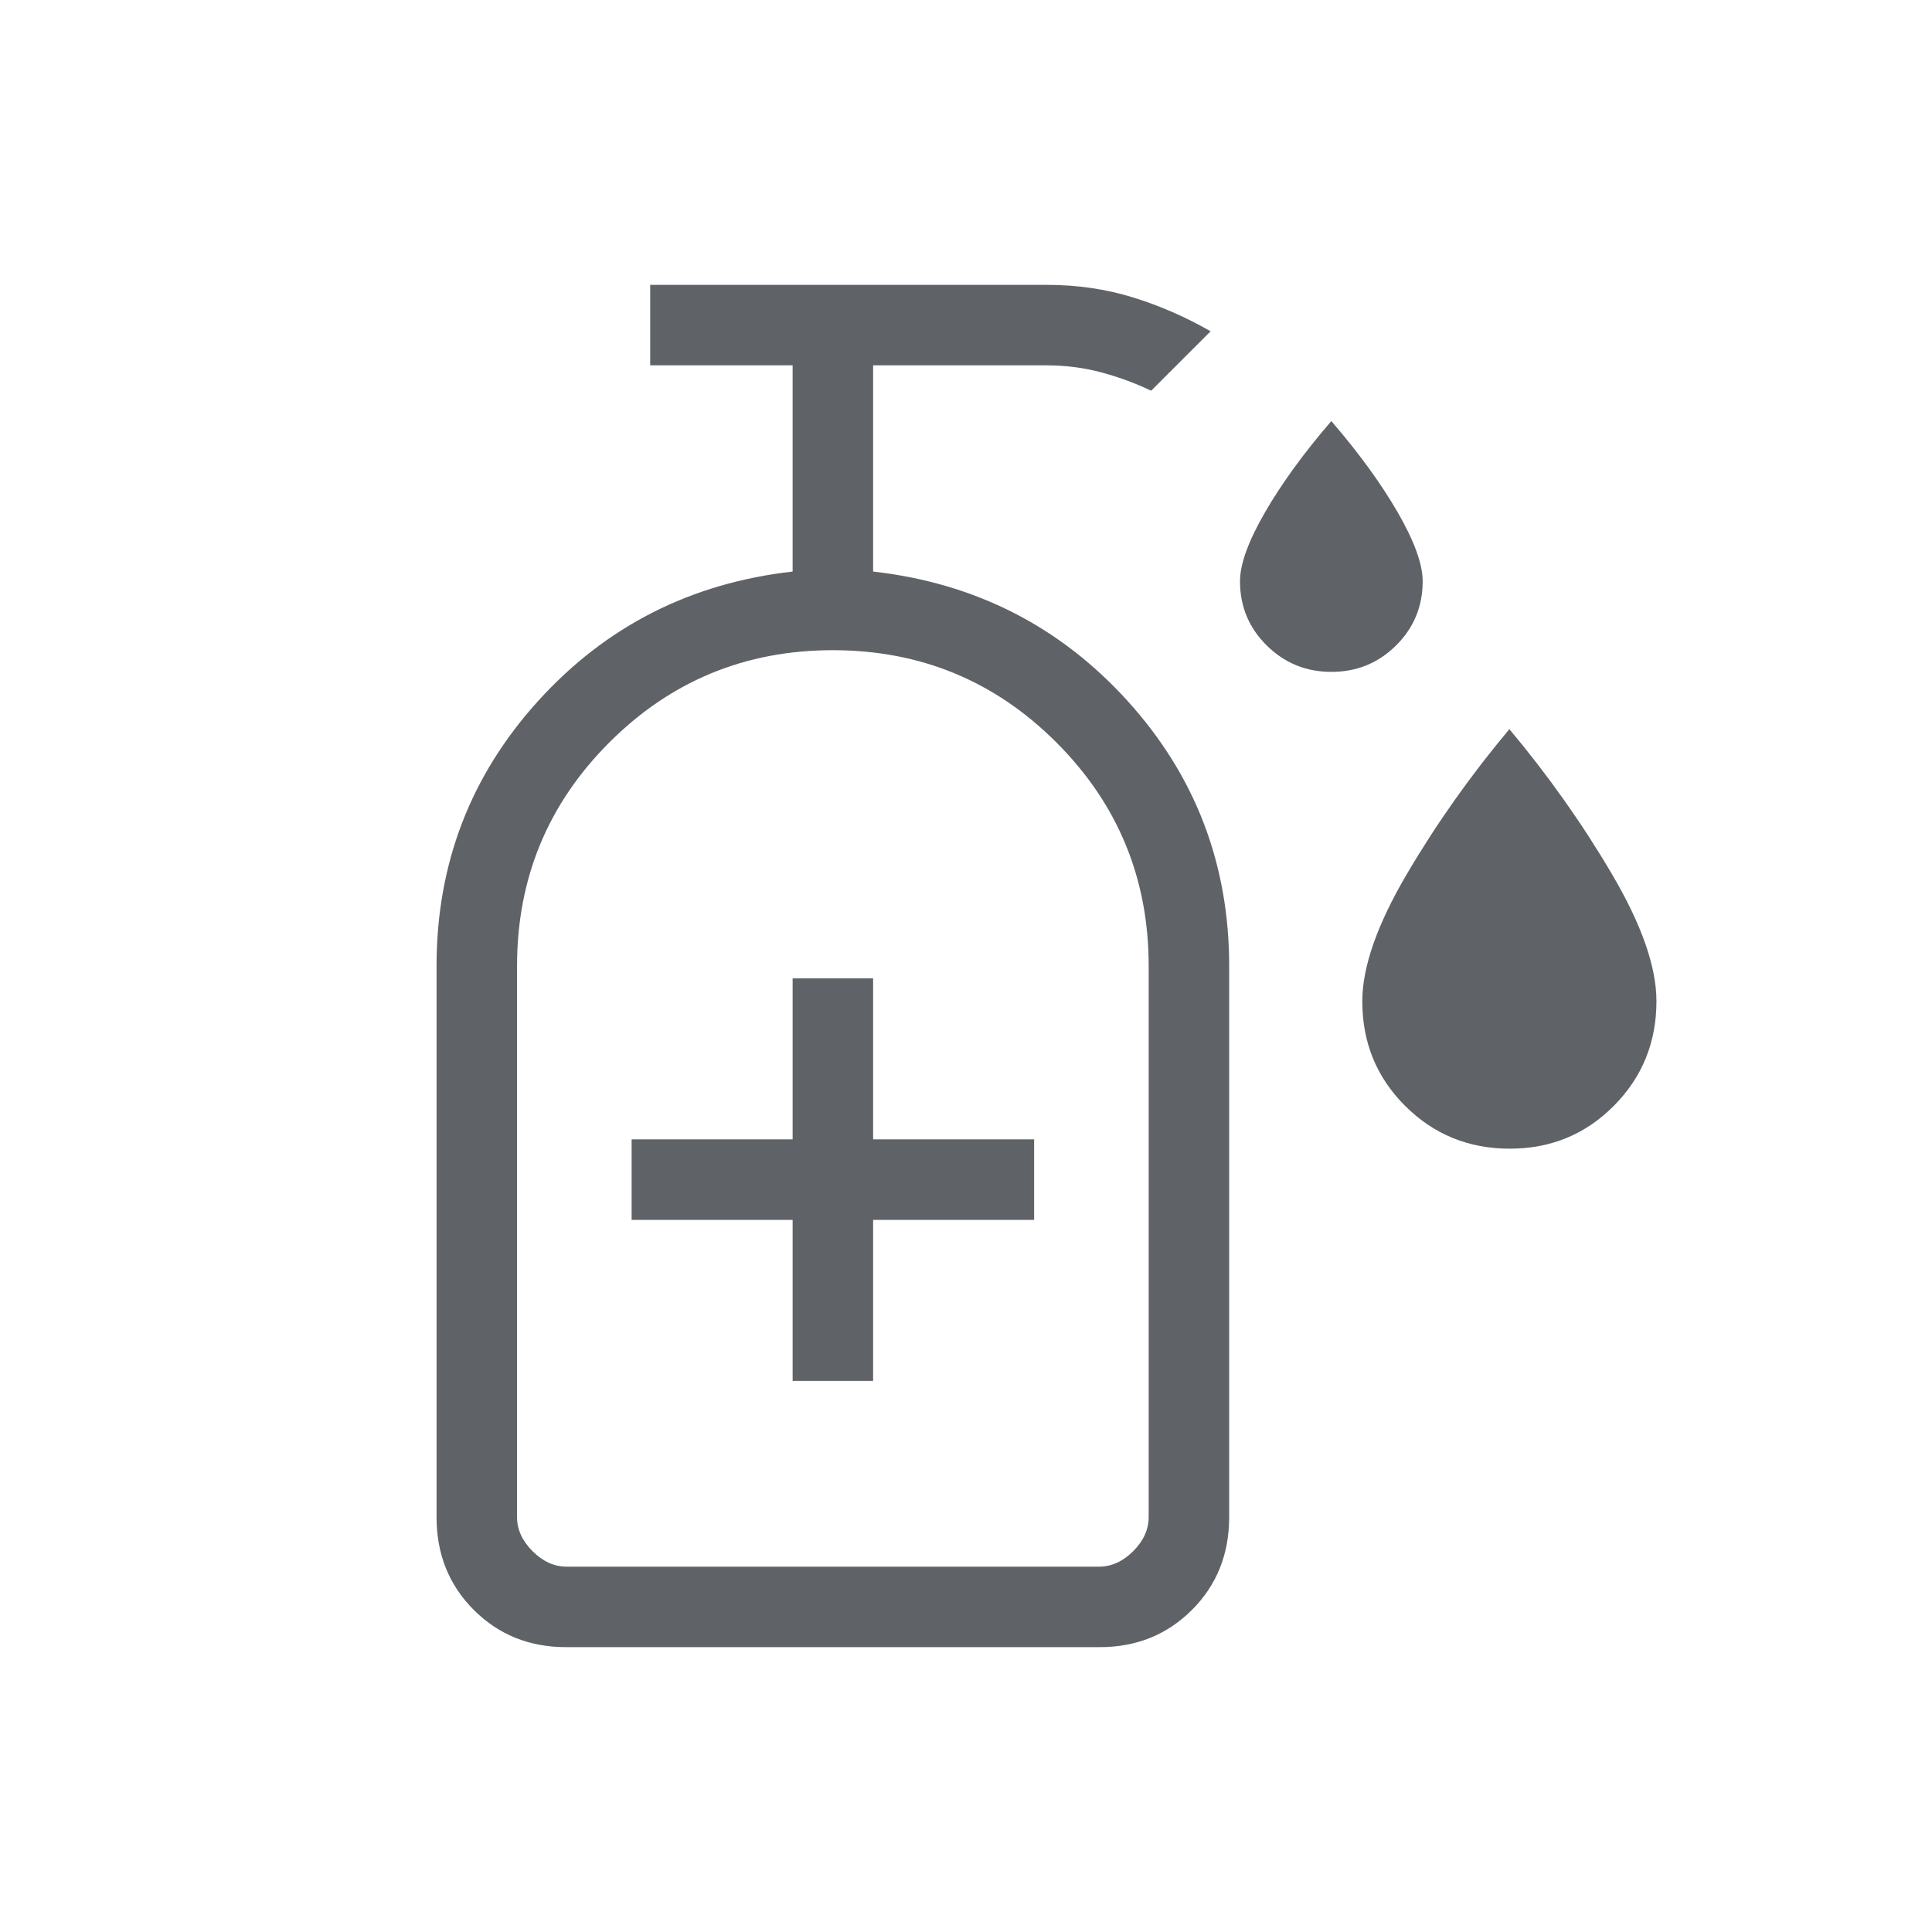 <svg xmlns="http://www.w3.org/2000/svg" height="24px" viewBox="0 -960 960 960" width="24px" fill="#5f6368"><path d="M661.58-626.15q-18.89 0-32.16-13.13-13.27-13.13-13.27-31.89 0-12.75 12.39-34.21 12.38-21.47 33-45.39 20.61 23.92 33 45.39 12.38 21.46 12.38 34.21 0 18.76-13.22 31.89-13.22 13.13-32.12 13.13Zm88.58 236.92q-30.62 0-51.93-21.23-21.31-21.24-21.31-51.99 0-25.63 22.16-63.28 22.15-37.65 50.92-71.96 28.77 34.31 50.92 71.94 22.16 37.63 22.16 63.21 0 30.69-21.15 52-21.14 21.31-51.77 21.31ZM393.85-273.85h40v-80h80v-40h-80v-80h-40v80h-80v40h80v80ZM281.27-141.54q-27.35 0-45.85-18.5t-18.5-46.11V-480q0-75.97 50.46-131.68 50.47-55.7 126.47-64.32v-102.46h-70.77v-40H520q22.87 0 43.05 6.27 20.18 6.27 38.49 16.81L572-765.85q-11.74-5.6-24.74-9.11-13-3.5-27.26-3.5h-86.15V-676q76 8.62 126.46 64.32 50.46 55.71 50.46 131.68v273.85q0 27.61-18.5 46.11t-45.85 18.5H281.27Zm.27-40h264.61q9.23 0 16.93-7.69 7.69-7.69 7.69-16.92V-480q0-65.23-45.85-111.08-45.84-45.84-111.07-45.84-65.23 0-111.08 45.84-45.85 45.85-45.85 111.08v273.85q0 9.23 7.7 16.92 7.69 7.69 16.92 7.69Zm0 0h-24.62 313.85-289.23Z"/></svg>